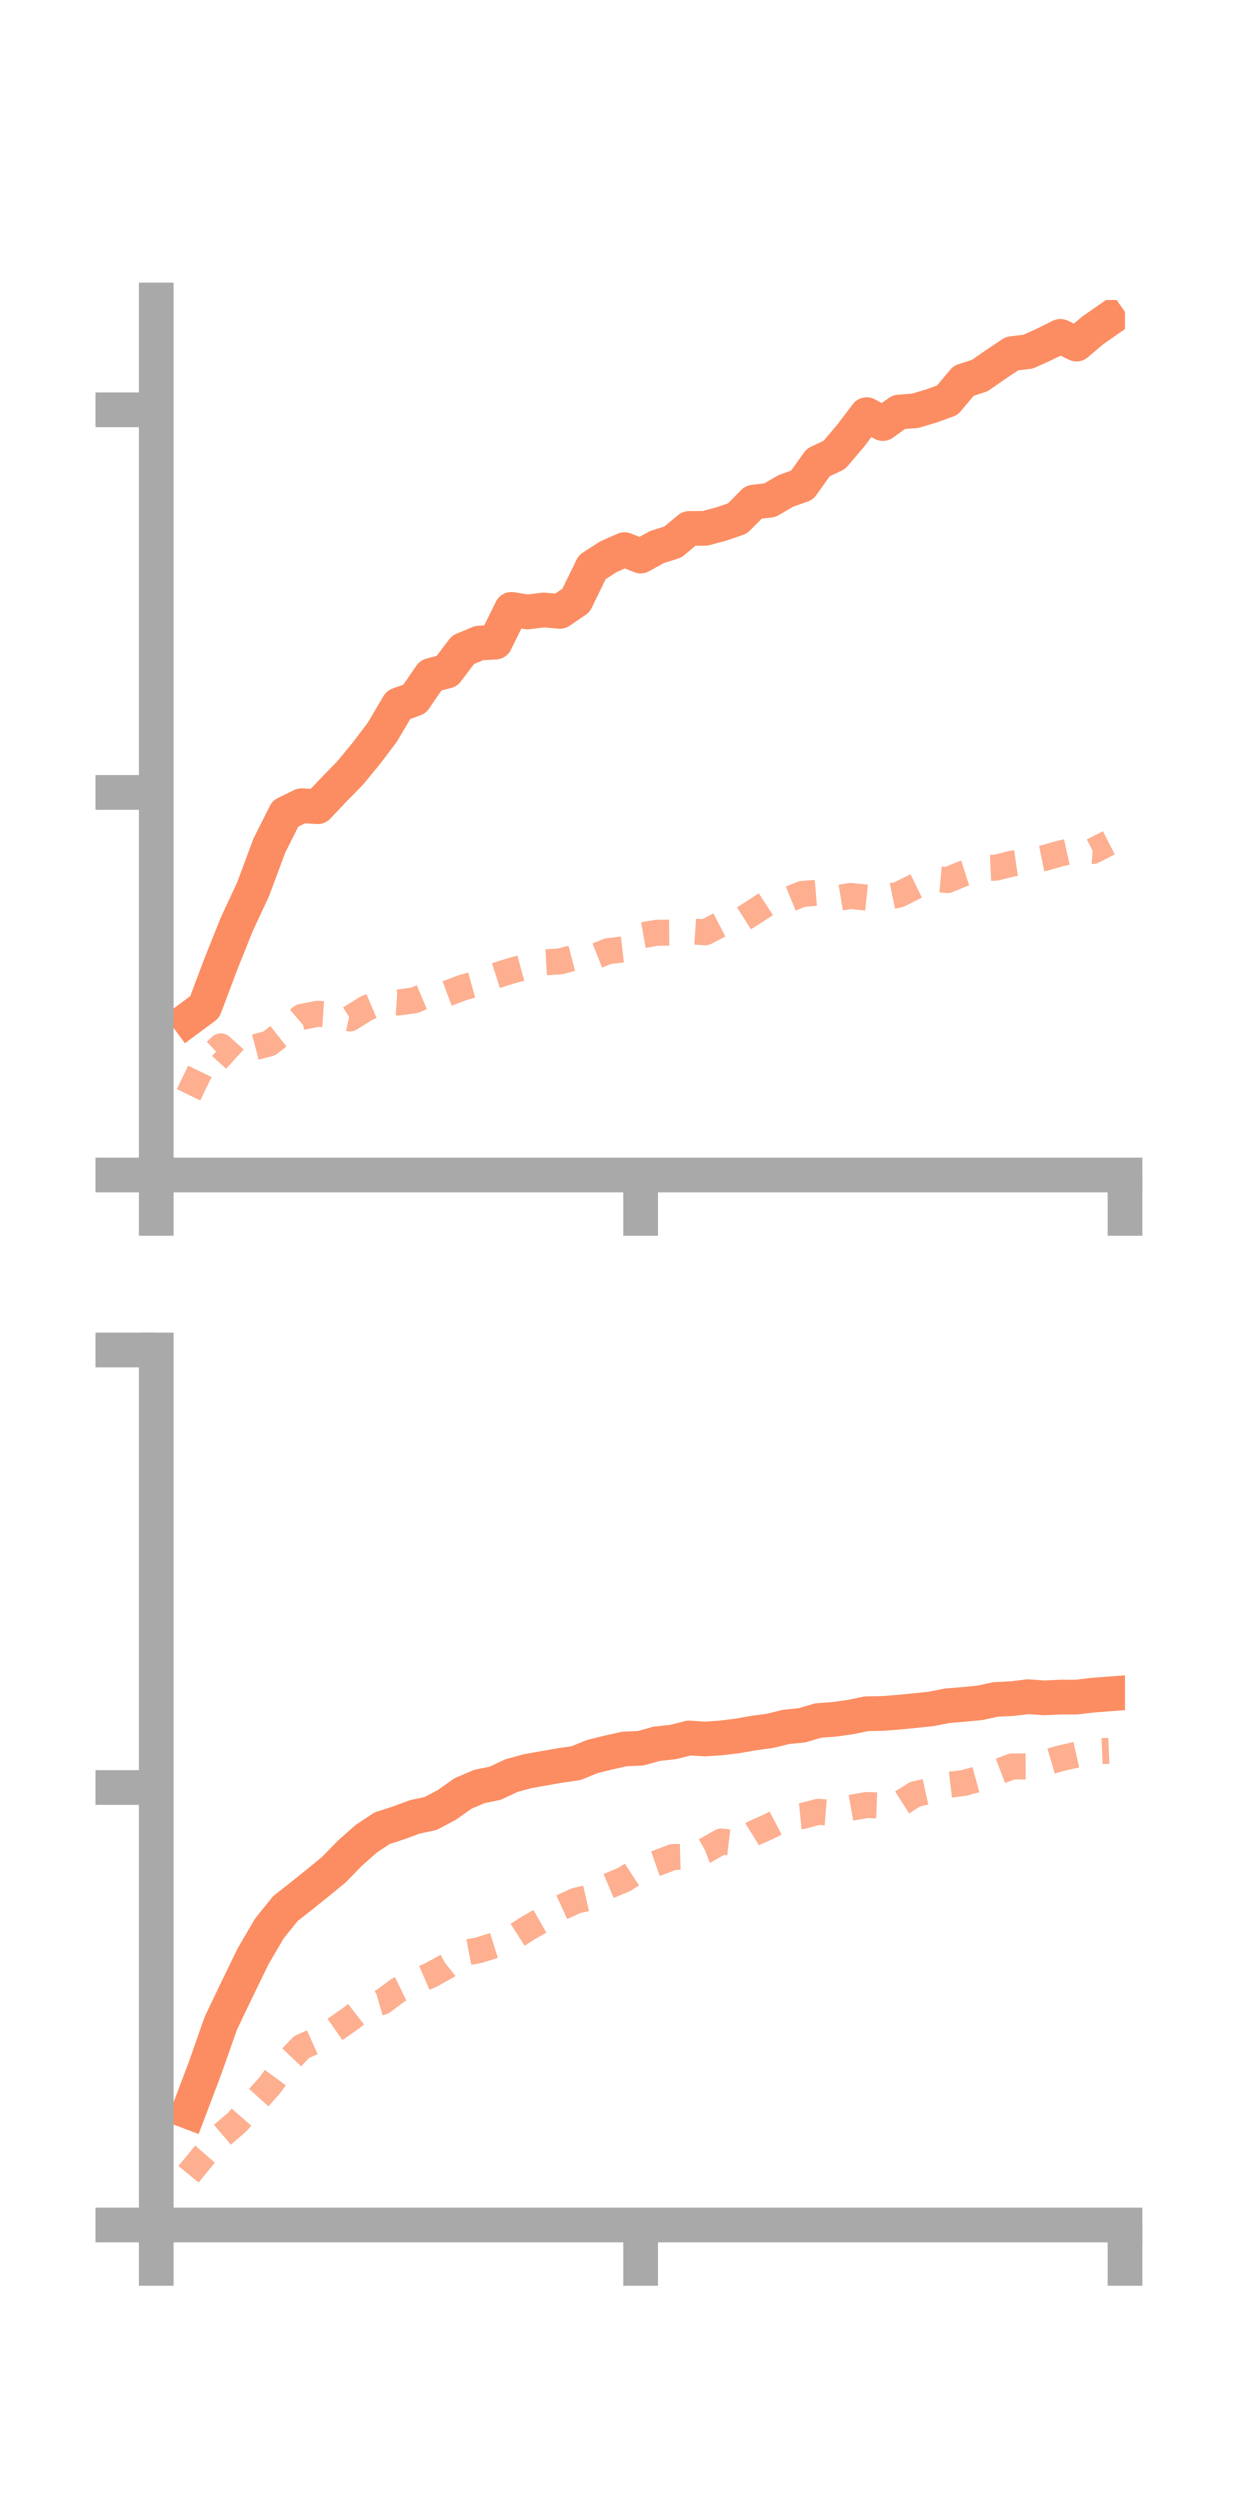 <?xml version="1.0" encoding="utf-8" standalone="no"?>
<!DOCTYPE svg PUBLIC "-//W3C//DTD SVG 1.1//EN"
  "http://www.w3.org/Graphics/SVG/1.1/DTD/svg11.dtd">
<!-- Created with matplotlib (https://matplotlib.org/) -->
<svg height="144pt" version="1.1" viewBox="0 0 72 144" width="72pt" xmlns="http://www.w3.org/2000/svg" xmlns:xlink="http://www.w3.org/1999/xlink">
 <defs>
  <style type="text/css">*{stroke-linecap:butt;stroke-linejoin:round;}</style>
 </defs>
 <g id="figure_1">
  <g id="patch_1">
   <path d="M 0 144 
L 72 144 
L 72 0 
L 0 0 
z
" style="fill:none;"/>
  </g>
  <g id="axes_1">
   <g id="patch_2">
    <path d="M 9 67.68 
L 64.8 67.68 
L 64.8 17.28 
L 9 17.28 
z
" style="fill:none;"/>
   </g>
   <g id="matplotlib.axis_1">
    <g id="xtick_1">
     <g id="line2d_1">
      <defs>
       <path d="M 0 0 
L 0 3.5 
" id="m8d854664bf" style="stroke:#a9a9a9;stroke-width:2;"/>
      </defs>
      <g>
       <use style="fill:#a9a9a9;stroke:#a9a9a9;stroke-width:2;" x="9" xlink:href="#m8d854664bf" y="67.68"/>
      </g>
     </g>
    </g>
    <g id="xtick_2">
     <g id="line2d_2">
      <g>
       <use style="fill:#a9a9a9;stroke:#a9a9a9;stroke-width:2;" x="36.9" xlink:href="#m8d854664bf" y="67.68"/>
      </g>
     </g>
    </g>
    <g id="xtick_3">
     <g id="line2d_3">
      <g>
       <use style="fill:#a9a9a9;stroke:#a9a9a9;stroke-width:2;" x="64.8" xlink:href="#m8d854664bf" y="67.68"/>
      </g>
     </g>
    </g>
   </g>
   <g id="matplotlib.axis_2">
    <g id="ytick_1">
     <g id="line2d_4">
      <defs>
       <path d="M 0 0 
L -3.5 0 
" id="m82228cf2a8" style="stroke:#a9a9a9;stroke-width:2;"/>
      </defs>
      <g>
       <use style="fill:#a9a9a9;stroke:#a9a9a9;stroke-width:2;" x="9" xlink:href="#m82228cf2a8" y="67.68"/>
      </g>
     </g>
    </g>
    <g id="ytick_2">
     <g id="line2d_5">
      <g>
       <use style="fill:#a9a9a9;stroke:#a9a9a9;stroke-width:2;" x="9" xlink:href="#m82228cf2a8" y="45.644"/>
      </g>
     </g>
    </g>
    <g id="ytick_3">
     <g id="line2d_6">
      <g>
       <use style="fill:#a9a9a9;stroke:#a9a9a9;stroke-width:2;" x="9" xlink:href="#m82228cf2a8" y="23.607"/>
      </g>
     </g>
    </g>
   </g>
   <g id="line2d_7">
    <path clip-path="url(#p0fb187c205)" d="M 10.86 58.693 
L 11.79 58.002 
L 12.72 55.531 
L 13.65 53.213 
L 14.58 51.22 
L 15.51 48.716 
L 16.44 46.865 
L 17.37 46.408 
L 18.3 46.467 
L 19.23 45.484 
L 20.16 44.534 
L 21.09 43.405 
L 22.02 42.178 
L 22.95 40.6 
L 23.88 40.261 
L 24.81 38.905 
L 25.74 38.657 
L 26.67 37.43 
L 27.6 37.041 
L 28.53 36.987 
L 29.46 35.099 
L 30.39 35.25 
L 31.32 35.133 
L 32.25 35.217 
L 33.18 34.582 
L 34.11 32.67 
L 35.04 32.07 
L 35.97 31.658 
L 36.9 32.029 
L 37.83 31.515 
L 38.76 31.218 
L 39.69 30.441 
L 40.62 30.431 
L 41.55 30.182 
L 42.48 29.862 
L 43.41 28.921 
L 44.34 28.814 
L 45.27 28.275 
L 46.2 27.943 
L 47.13 26.64 
L 48.06 26.201 
L 48.99 25.107 
L 49.92 23.883 
L 50.85 24.397 
L 51.78 23.734 
L 52.71 23.664 
L 53.64 23.387 
L 54.57 23.048 
L 55.5 21.936 
L 56.43 21.635 
L 57.36 20.99 
L 58.29 20.368 
L 59.22 20.257 
L 60.15 19.835 
L 61.08 19.375 
L 62.01 19.82 
L 62.94 19.029 
L 63.87 18.382 
" style="fill:none;stroke:#fc8d62;stroke-linecap:square;stroke-width:2;"/>
   </g>
   <g id="line2d_8">
    <path clip-path="url(#p0fb187c205)" d="M 10.86 63.06 
L 11.79 61.139 
L 12.72 60.271 
L 13.65 61.114 
L 14.58 60.346 
L 15.51 60.102 
L 16.44 59.373 
L 17.37 58.576 
L 18.3 58.394 
L 19.23 58.458 
L 20.16 58.662 
L 21.09 58.079 
L 22.02 57.682 
L 22.95 57.744 
L 23.88 57.614 
L 24.81 57.221 
L 25.74 57.229 
L 26.67 56.881 
L 27.6 56.622 
L 28.53 56.206 
L 29.46 55.911 
L 30.39 55.66 
L 31.32 55.433 
L 32.25 55.38 
L 33.18 55.137 
L 34.11 55.152 
L 35.04 54.784 
L 35.97 54.679 
L 36.9 53.891 
L 37.83 53.727 
L 38.76 53.72 
L 39.69 53.639 
L 40.62 53.702 
L 41.55 53.223 
L 42.48 53.131 
L 43.41 52.542 
L 44.34 51.939 
L 45.27 51.873 
L 46.2 51.494 
L 47.13 51.417 
L 48.06 51.761 
L 48.99 51.607 
L 49.92 51.704 
L 50.85 51.722 
L 51.78 51.528 
L 52.71 51.061 
L 53.64 50.609 
L 54.57 50.692 
L 55.5 50.316 
L 56.43 50.02 
L 57.36 49.978 
L 58.29 49.747 
L 59.22 49.614 
L 60.15 49.424 
L 61.08 49.157 
L 62.01 48.951 
L 62.94 49.02 
L 63.87 48.546 
" style="fill:none;stroke:#fc8d62;stroke-dasharray:1.5,1.5;stroke-dashoffset:0;stroke-opacity:0.7;stroke-width:1.5;"/>
   </g>
   <g id="patch_3">
    <path d="M 9 67.68 
L 9 17.28 
" style="fill:none;stroke:#a9a9a9;stroke-linecap:square;stroke-linejoin:miter;stroke-width:2;"/>
   </g>
   <g id="patch_4">
    <path d="M 64.8 67.68 
L 64.8 17.28 
" style="fill:none;"/>
   </g>
   <g id="patch_5">
    <path d="M 9 67.68 
L 64.8 67.68 
" style="fill:none;stroke:#a9a9a9;stroke-linecap:square;stroke-linejoin:miter;stroke-width:2;"/>
   </g>
   <g id="patch_6">
    <path d="M 9 17.28 
L 64.8 17.28 
" style="fill:none;"/>
   </g>
  </g>
  <g id="axes_2">
   <g id="patch_7">
    <path d="M 9 128.16 
L 64.8 128.16 
L 64.8 77.76 
L 9 77.76 
z
" style="fill:none;"/>
   </g>
   <g id="matplotlib.axis_3">
    <g id="xtick_4">
     <g id="line2d_9">
      <g>
       <use style="fill:#a9a9a9;stroke:#a9a9a9;stroke-width:2;" x="9" xlink:href="#m8d854664bf" y="128.16"/>
      </g>
     </g>
    </g>
    <g id="xtick_5">
     <g id="line2d_10">
      <g>
       <use style="fill:#a9a9a9;stroke:#a9a9a9;stroke-width:2;" x="36.9" xlink:href="#m8d854664bf" y="128.16"/>
      </g>
     </g>
    </g>
    <g id="xtick_6">
     <g id="line2d_11">
      <g>
       <use style="fill:#a9a9a9;stroke:#a9a9a9;stroke-width:2;" x="64.8" xlink:href="#m8d854664bf" y="128.16"/>
      </g>
     </g>
    </g>
   </g>
   <g id="matplotlib.axis_4">
    <g id="ytick_4">
     <g id="line2d_12">
      <g>
       <use style="fill:#a9a9a9;stroke:#a9a9a9;stroke-width:2;" x="9" xlink:href="#m82228cf2a8" y="128.16"/>
      </g>
     </g>
    </g>
    <g id="ytick_5">
     <g id="line2d_13">
      <g>
       <use style="fill:#a9a9a9;stroke:#a9a9a9;stroke-width:2;" x="9" xlink:href="#m82228cf2a8" y="102.96"/>
      </g>
     </g>
    </g>
    <g id="ytick_6">
     <g id="line2d_14">
      <g>
       <use style="fill:#a9a9a9;stroke:#a9a9a9;stroke-width:2;" x="9" xlink:href="#m82228cf2a8" y="77.76"/>
      </g>
     </g>
    </g>
   </g>
   <g id="line2d_15">
    <path clip-path="url(#p38847fed8e)" d="M 10.86 121.632 
L 11.79 119.18 
L 12.72 116.536 
L 13.65 114.592 
L 14.58 112.68 
L 15.51 111.089 
L 16.44 109.933 
L 17.37 109.203 
L 18.3 108.456 
L 19.23 107.693 
L 20.16 106.74 
L 21.09 105.914 
L 22.02 105.3 
L 22.95 105.002 
L 23.88 104.656 
L 24.81 104.455 
L 25.74 103.962 
L 26.67 103.303 
L 27.6 102.906 
L 28.53 102.712 
L 29.46 102.275 
L 30.39 102.021 
L 31.32 101.855 
L 32.25 101.692 
L 33.18 101.559 
L 34.11 101.178 
L 35.04 100.949 
L 35.97 100.741 
L 36.9 100.7 
L 37.83 100.441 
L 38.76 100.343 
L 39.69 100.107 
L 40.62 100.167 
L 41.55 100.103 
L 42.48 99.989 
L 43.41 99.824 
L 44.34 99.7 
L 45.27 99.472 
L 46.2 99.377 
L 47.13 99.102 
L 48.06 99.033 
L 48.99 98.902 
L 49.92 98.711 
L 50.85 98.695 
L 51.78 98.621 
L 52.71 98.531 
L 53.64 98.433 
L 54.57 98.25 
L 55.5 98.175 
L 56.43 98.086 
L 57.36 97.885 
L 58.29 97.843 
L 59.22 97.729 
L 60.15 97.797 
L 61.08 97.751 
L 62.01 97.753 
L 62.94 97.642 
L 63.87 97.572 
" style="fill:none;stroke:#fc8d62;stroke-linecap:square;stroke-width:2;"/>
   </g>
   <g id="line2d_16">
    <path clip-path="url(#p38847fed8e)" d="M 10.86 125.238 
L 11.79 124.103 
L 12.72 123.035 
L 13.65 122.244 
L 14.58 121.181 
L 15.51 120.147 
L 16.44 118.889 
L 17.37 117.909 
L 18.3 117.491 
L 19.23 116.941 
L 20.16 116.293 
L 21.09 115.575 
L 22.02 115.306 
L 22.95 114.621 
L 23.88 114.167 
L 24.81 113.766 
L 25.74 113.249 
L 26.67 112.502 
L 27.6 112.326 
L 28.53 112.033 
L 29.46 111.674 
L 30.39 111.074 
L 31.32 110.54 
L 32.25 109.906 
L 33.18 109.479 
L 34.11 109.268 
L 35.04 108.641 
L 35.97 108.249 
L 36.9 107.646 
L 37.83 107.322 
L 38.76 106.967 
L 39.69 106.942 
L 40.62 106.597 
L 41.55 106.071 
L 42.48 106.181 
L 43.41 105.601 
L 44.34 105.184 
L 45.27 104.698 
L 46.2 104.608 
L 47.13 104.361 
L 48.06 104.434 
L 48.99 104.134 
L 49.92 103.969 
L 50.85 104.005 
L 51.78 103.936 
L 52.71 103.345 
L 53.64 103.138 
L 54.57 102.816 
L 55.5 102.703 
L 56.43 102.45 
L 57.36 102.1 
L 58.29 101.75 
L 59.22 101.744 
L 60.15 101.554 
L 61.08 101.28 
L 62.01 101.07 
L 62.94 100.886 
L 63.87 100.847 
" style="fill:none;stroke:#fc8d62;stroke-dasharray:1.5,1.5;stroke-dashoffset:0;stroke-opacity:0.7;stroke-width:1.5;"/>
   </g>
   <g id="patch_8">
    <path d="M 9 128.16 
L 9 77.76 
" style="fill:none;stroke:#a9a9a9;stroke-linecap:square;stroke-linejoin:miter;stroke-width:2;"/>
   </g>
   <g id="patch_9">
    <path d="M 64.8 128.16 
L 64.8 77.76 
" style="fill:none;"/>
   </g>
   <g id="patch_10">
    <path d="M 9 128.16 
L 64.8 128.16 
" style="fill:none;stroke:#a9a9a9;stroke-linecap:square;stroke-linejoin:miter;stroke-width:2;"/>
   </g>
   <g id="patch_11">
    <path d="M 9 77.76 
L 64.8 77.76 
" style="fill:none;"/>
   </g>
  </g>
 </g>
 <defs>
  <clipPath id="p0fb187c205">
   <rect height="50.4" width="55.8" x="9" y="17.28"/>
  </clipPath>
  <clipPath id="p38847fed8e">
   <rect height="50.4" width="55.8" x="9" y="77.76"/>
  </clipPath>
 </defs>
</svg>
